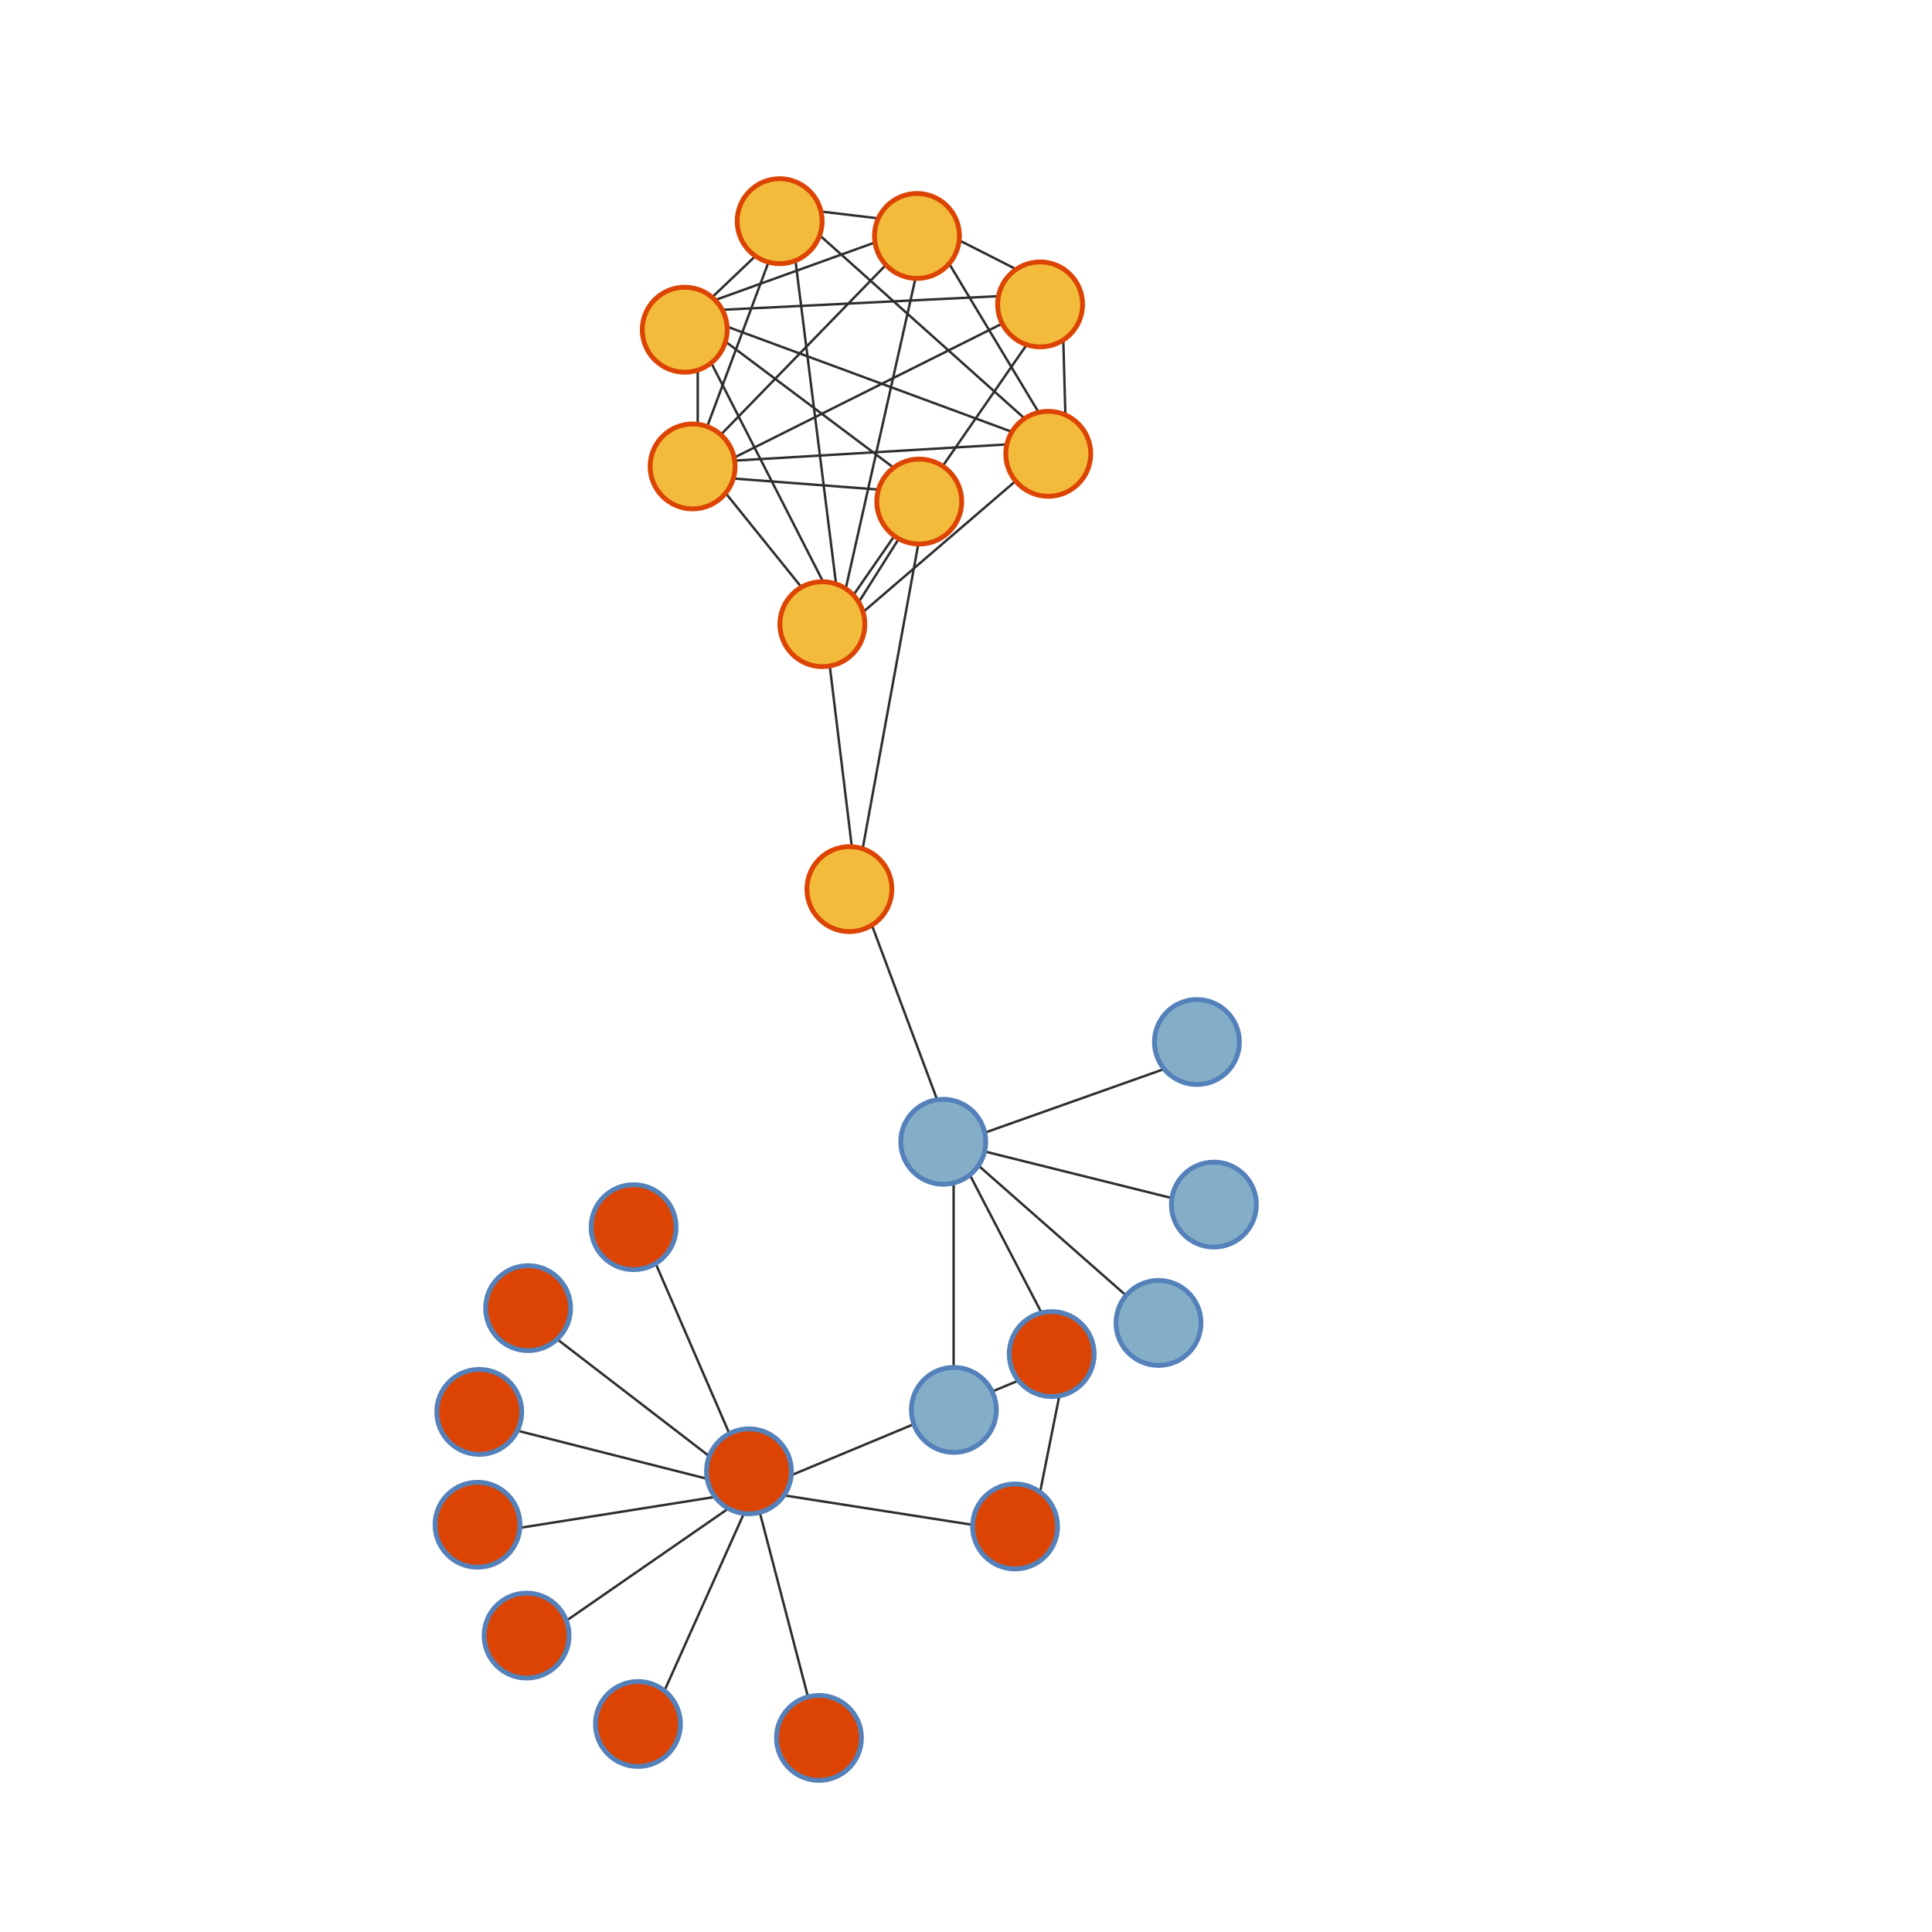 <?xml version="1.0" standalone="no"?><!-- Generator: Gravit.io --><svg xmlns="http://www.w3.org/2000/svg" xmlns:xlink="http://www.w3.org/1999/xlink" style="isolation:isolate" viewBox="0 0 400 400" width="400" height="400"><defs><clipPath id="_clipPath_aoRJYn1JUnlg4j2g6Xnms795hQVWGmhq"><rect width="400" height="400"/></clipPath></defs><g clip-path="url(#_clipPath_aoRJYn1JUnlg4j2g6Xnms795hQVWGmhq)"><g id="Group"><line x1="156.131" y1="308.636" x2="132.784" y2="254.758" vector-effect="non-scaling-stroke" stroke-width="0.5" stroke="rgb(46,46,46)" stroke-linejoin="miter" stroke-linecap="square" stroke-miterlimit="3"/><line x1="109.437" y1="272.717" x2="156.131" y2="308.636" vector-effect="non-scaling-stroke" stroke-width="0.5" stroke="rgb(46,46,46)" stroke-linejoin="miter" stroke-linecap="square" stroke-miterlimit="3"/><line x1="99.464" y1="294.268" x2="156.131" y2="308.636" vector-effect="non-scaling-stroke" stroke-width="0.5" stroke="rgb(46,46,46)" stroke-linejoin="miter" stroke-linecap="square" stroke-miterlimit="3"/><line x1="99.464" y1="317.615" x2="156.131" y2="308.636" vector-effect="non-scaling-stroke" stroke-width="0.5" stroke="rgb(46,46,46)" stroke-linejoin="miter" stroke-linecap="square" stroke-miterlimit="3"/><line x1="109.437" y1="340.962" x2="156.131" y2="308.636" vector-effect="non-scaling-stroke" stroke-width="0.5" stroke="rgb(46,46,46)" stroke-linejoin="miter" stroke-linecap="square" stroke-miterlimit="3"/><line x1="132.784" y1="360.717" x2="156.131" y2="308.636" vector-effect="non-scaling-stroke" stroke-width="0.5" stroke="rgb(46,46,46)" stroke-linejoin="miter" stroke-linecap="square" stroke-miterlimit="3"/><line x1="170.498" y1="363.612" x2="156.131" y2="308.636" vector-effect="non-scaling-stroke" stroke-width="0.5" stroke="rgb(46,46,46)" stroke-linejoin="miter" stroke-linecap="square" stroke-miterlimit="3"/><line x1="213.601" y1="317.615" x2="156.131" y2="308.636" vector-effect="non-scaling-stroke" stroke-width="0.5" stroke="rgb(46,46,46)" stroke-linejoin="miter" stroke-linecap="square" stroke-miterlimit="3"/><line x1="156.131" y1="308.636" x2="220.784" y2="281.697" vector-effect="non-scaling-stroke" stroke-width="0.5" stroke="rgb(46,46,46)" stroke-linejoin="miter" stroke-linecap="square" stroke-miterlimit="3"/><line x1="213.601" y1="317.615" x2="220.784" y2="281.697" vector-effect="non-scaling-stroke" stroke-width="0.5" stroke="rgb(46,46,46)" stroke-linejoin="miter" stroke-linecap="square" stroke-miterlimit="3"/><line x1="220.784" y1="281.697" x2="197.437" y2="236.799" vector-effect="non-scaling-stroke" stroke-width="0.5" stroke="rgb(46,46,46)" stroke-linejoin="miter" stroke-linecap="square" stroke-miterlimit="3"/><line x1="197.437" y1="294.268" x2="197.437" y2="236.799" vector-effect="non-scaling-stroke" stroke-width="0.5" stroke="rgb(46,46,46)" stroke-linejoin="miter" stroke-linecap="square" stroke-miterlimit="3"/><line x1="242.335" y1="276.309" x2="197.437" y2="236.799" vector-effect="non-scaling-stroke" stroke-width="0.5" stroke="rgb(46,46,46)" stroke-linejoin="miter" stroke-linecap="square" stroke-miterlimit="3"/><line x1="255.117" y1="251.166" x2="197.437" y2="236.799" vector-effect="non-scaling-stroke" stroke-width="0.5" stroke="rgb(46,46,46)" stroke-linejoin="miter" stroke-linecap="square" stroke-miterlimit="3"/><line x1="253.111" y1="217.043" x2="197.437" y2="236.799" vector-effect="non-scaling-stroke" stroke-width="0.5" stroke="rgb(46,46,46)" stroke-linejoin="miter" stroke-linecap="square" stroke-miterlimit="3"/><line x1="197.437" y1="236.799" x2="177.291" y2="182.921" vector-effect="non-scaling-stroke" stroke-width="0.5" stroke="rgb(46,46,46)" stroke-linejoin="miter" stroke-linecap="square" stroke-miterlimit="3"/><line x1="177.291" y1="182.921" x2="170.498" y2="127.247" vector-effect="non-scaling-stroke" stroke-width="0.5" stroke="rgb(46,46,46)" stroke-linejoin="miter" stroke-linecap="square" stroke-miterlimit="3"/><line x1="177.291" y1="182.921" x2="192.049" y2="102.104" vector-effect="non-scaling-stroke" stroke-width="0.5" stroke="rgb(46,46,46)" stroke-linejoin="miter" stroke-linecap="square" stroke-miterlimit="3"/><line x1="170.498" y1="127.247" x2="144.457" y2="94.921" vector-effect="non-scaling-stroke" stroke-width="0.5" stroke="rgb(46,46,46)" stroke-linejoin="miter" stroke-linecap="square" stroke-miterlimit="3"/><line x1="173.894" y1="127.247" x2="141.764" y2="64.39" vector-effect="non-scaling-stroke" stroke-width="0.5" stroke="rgb(46,46,46)" stroke-linejoin="miter" stroke-linecap="square" stroke-miterlimit="3"/><line x1="173.894" y1="127.247" x2="163.315" y2="43" vector-effect="non-scaling-stroke" stroke-width="0.5" stroke="rgb(46,46,46)" stroke-linejoin="miter" stroke-linecap="square" stroke-miterlimit="3"/><line x1="173.894" y1="127.247" x2="192.049" y2="46.431" vector-effect="non-scaling-stroke" stroke-width="0.5" stroke="rgb(46,46,46)" stroke-linejoin="miter" stroke-linecap="square" stroke-miterlimit="3"/><line x1="173.894" y1="130.839" x2="192.049" y2="102.104" vector-effect="non-scaling-stroke" stroke-width="0.5" stroke="rgb(46,46,46)" stroke-linejoin="miter" stroke-linecap="square" stroke-miterlimit="3"/><line x1="173.894" y1="127.247" x2="219.886" y2="60.798" vector-effect="non-scaling-stroke" stroke-width="0.5" stroke="rgb(46,46,46)" stroke-linejoin="miter" stroke-linecap="square" stroke-miterlimit="3"/><line x1="173.894" y1="130.839" x2="219.886" y2="91.329" vector-effect="non-scaling-stroke" stroke-width="0.5" stroke="rgb(46,46,46)" stroke-linejoin="miter" stroke-linecap="square" stroke-miterlimit="3"/><line x1="219.886" y1="91.329" x2="144.457" y2="95.819" vector-effect="non-scaling-stroke" stroke-width="0.5" stroke="rgb(46,46,46)" stroke-linejoin="miter" stroke-linecap="square" stroke-miterlimit="3"/><line x1="220.784" y1="93.574" x2="141.764" y2="64.39" vector-effect="non-scaling-stroke" stroke-width="0.5" stroke="rgb(46,46,46)" stroke-linejoin="miter" stroke-linecap="square" stroke-miterlimit="3"/><line x1="219.886" y1="93.574" x2="163.315" y2="43" vector-effect="non-scaling-stroke" stroke-width="0.5" stroke="rgb(46,46,46)" stroke-linejoin="miter" stroke-linecap="square" stroke-miterlimit="3"/><line x1="220.784" y1="94.921" x2="191.6" y2="46.431" vector-effect="non-scaling-stroke" stroke-width="0.5" stroke="rgb(46,46,46)" stroke-linejoin="miter" stroke-linecap="square" stroke-miterlimit="3"/><line x1="220.784" y1="93.574" x2="219.886" y2="60.798" vector-effect="non-scaling-stroke" stroke-width="0.5" stroke="rgb(46,46,46)" stroke-linejoin="miter" stroke-linecap="square" stroke-miterlimit="3"/><line x1="144.457" y1="98.512" x2="191.6" y2="102.104" vector-effect="non-scaling-stroke" stroke-width="0.5" stroke="rgb(46,46,46)" stroke-linejoin="miter" stroke-linecap="square" stroke-miterlimit="3"/><line x1="144.457" y1="98.512" x2="144.457" y2="64.39" vector-effect="non-scaling-stroke" stroke-width="0.5" stroke="rgb(46,46,46)" stroke-linejoin="miter" stroke-linecap="square" stroke-miterlimit="3"/><line x1="144.457" y1="64.39" x2="163.315" y2="46.431" vector-effect="non-scaling-stroke" stroke-width="0.5" stroke="rgb(46,46,46)" stroke-linejoin="miter" stroke-linecap="square" stroke-miterlimit="3"/><line x1="163.315" y1="43" x2="192.049" y2="46.431" vector-effect="non-scaling-stroke" stroke-width="0.5" stroke="rgb(46,46,46)" stroke-linejoin="miter" stroke-linecap="square" stroke-miterlimit="3"/><line x1="192.049" y1="46.431" x2="220.335" y2="60.798" vector-effect="non-scaling-stroke" stroke-width="0.5" stroke="rgb(46,46,46)" stroke-linejoin="miter" stroke-linecap="square" stroke-miterlimit="3"/><line x1="144.457" y1="98.512" x2="219.886" y2="60.798" vector-effect="non-scaling-stroke" stroke-width="0.5" stroke="rgb(46,46,46)" stroke-linejoin="miter" stroke-linecap="square" stroke-miterlimit="3"/><line x1="144.457" y1="94.921" x2="191.6" y2="46.431" vector-effect="non-scaling-stroke" stroke-width="0.5" stroke="rgb(46,46,46)" stroke-linejoin="miter" stroke-linecap="square" stroke-miterlimit="3"/><line x1="144.457" y1="93.574" x2="163.315" y2="43" vector-effect="non-scaling-stroke" stroke-width="0.5" stroke="rgb(46,46,46)" stroke-linejoin="miter" stroke-linecap="square" stroke-miterlimit="3"/><line x1="141.764" y1="64.39" x2="192.049" y2="102.104" vector-effect="non-scaling-stroke" stroke-width="0.5" stroke="rgb(46,46,46)" stroke-linejoin="miter" stroke-linecap="square" stroke-miterlimit="3"/><line x1="141.764" y1="64.39" x2="191.6" y2="46.431" vector-effect="non-scaling-stroke" stroke-width="0.5" stroke="rgb(46,46,46)" stroke-linejoin="miter" stroke-linecap="square" stroke-miterlimit="3"/><line x1="144.457" y1="64.39" x2="217.192" y2="60.798" vector-effect="non-scaling-stroke" stroke-width="0.5" stroke="rgb(46,46,46)" stroke-linejoin="miter" stroke-linecap="square" stroke-miterlimit="3"/></g><g id="Group"><line x1="109.835" y1="341.981" x2="156.839" y2="307.259"/><line x1="220.832" y1="282.477" x2="156.839" y2="307.259"/><line x1="213.093" y1="318.914" x2="156.839" y2="307.259"/><line x1="213.093" y1="318.914" x2="220.832" y2="282.477"/><line x1="99.828" y1="294.694" x2="156.839" y2="307.259"/><line x1="132.458" y1="255.653" x2="156.839" y2="307.259"/><line x1="133.375" y1="360.669" x2="156.839" y2="307.259"/><line x1="110.154" y1="272.766" x2="156.839" y2="307.259"/><line x1="171.638" y1="363.612" x2="156.839" y2="307.259"/><line x1="99.464" y1="318.55" x2="156.839" y2="307.259"/><line x1="197.909" y1="237.597" x2="255.117" y2="250.875"/><line x1="197.909" y1="237.597" x2="213.093" y2="318.914"/><line x1="197.909" y1="237.597" x2="220.832" y2="282.477"/><line x1="197.909" y1="237.597" x2="156.839" y2="307.259"/><line x1="178.073" y1="184.188" x2="197.909" y2="237.597"/><line x1="243.414" y1="275.89" x2="197.909" y2="237.597"/><line x1="200.149" y1="294.276" x2="197.909" y2="237.597"/><line x1="251.533" y1="216.514" x2="197.909" y2="237.597"/><line x1="143.265" y1="65.939" x2="220.107" y2="92.17"/><line x1="192.355" y1="46.12" x2="220.107" y2="92.17"/><line x1="192.355" y1="46.12" x2="143.265" y2="65.939"/><line x1="192.835" y1="102.267" x2="220.107" y2="92.17"/><line x1="192.835" y1="102.267" x2="143.265" y2="65.939"/><line x1="192.835" y1="102.267" x2="192.355" y2="46.12"/><line x1="163.328" y1="43" x2="220.107" y2="92.17"/><line x1="163.328" y1="43" x2="143.265" y2="65.939"/><line x1="163.328" y1="43" x2="192.355" y2="46.12"/><line x1="163.328" y1="43" x2="192.835" y2="102.267"/><line x1="218.383" y1="60.594" x2="220.107" y2="92.17"/><line x1="218.383" y1="60.594" x2="143.265" y2="65.939"/><line x1="218.383" y1="60.594" x2="192.355" y2="46.12"/><line x1="218.383" y1="60.594" x2="192.835" y2="102.267"/><line x1="218.383" y1="60.594" x2="163.328" y2="43"/><line x1="144.927" y1="94.836" x2="220.107" y2="92.17"/><line x1="144.927" y1="94.836" x2="143.265" y2="65.939"/><line x1="144.927" y1="94.836" x2="192.355" y2="46.12"/><line x1="144.927" y1="94.836" x2="192.835" y2="102.267"/><line x1="144.927" y1="94.836" x2="163.328" y2="43"/><line x1="144.927" y1="94.836" x2="218.383" y2="60.594"/><line x1="172.359" y1="128.184" x2="220.107" y2="92.17"/><line x1="172.359" y1="128.184" x2="143.265" y2="65.939"/><line x1="172.359" y1="128.184" x2="192.355" y2="46.12"/><line x1="172.359" y1="128.184" x2="192.835" y2="102.267"/><line x1="172.359" y1="128.184" x2="163.328" y2="43"/><line x1="172.359" y1="128.184" x2="218.383" y2="60.594"/><line x1="172.359" y1="128.184" x2="144.927" y2="94.836"/><line x1="172.359" y1="128.184" x2="178.073" y2="184.188"/><line x1="172.359" y1="128.184" x2="197.909" y2="237.597"/></g><g id="Group"><g id="Group"><path d=" M 146.269 304.622 C 146.269 299.768 150.21 295.827 155.064 295.827 C 159.918 295.827 163.859 299.768 163.859 304.622 C 163.859 309.476 159.918 313.417 155.064 313.417 C 150.21 313.417 146.269 309.476 146.269 304.622 Z " fill="rgb(220,68,4)" vector-effect="non-scaling-stroke" stroke-width="1" stroke="rgb(85,129,186)" stroke-linejoin="miter" stroke-linecap="butt" stroke-miterlimit="4"/></g><g id="Group"><path d=" M 100.231 338.63 C 100.231 333.776 104.172 329.835 109.026 329.835 C 113.88 329.835 117.821 333.776 117.821 338.63 C 117.821 343.484 113.88 347.425 109.026 347.425 C 104.172 347.425 100.231 343.484 100.231 338.63 Z " fill="rgb(220,68,4)" vector-effect="non-scaling-stroke" stroke-width="1" stroke="rgb(85,129,186)" stroke-linejoin="miter" stroke-linecap="butt" stroke-miterlimit="4"/></g><g id="Group"><path d=" M 208.946 280.349 C 208.946 275.495 212.887 271.554 217.741 271.554 C 222.595 271.554 226.536 275.495 226.536 280.349 C 226.536 285.203 222.595 289.144 217.741 289.144 C 212.887 289.144 208.946 285.203 208.946 280.349 Z " fill="rgb(220,68,4)" vector-effect="non-scaling-stroke" stroke-width="1" stroke="rgb(85,129,186)" stroke-linejoin="miter" stroke-linecap="butt" stroke-miterlimit="4"/></g><g id="Group"><path d=" M 201.367 316.037 C 201.367 311.183 205.308 307.242 210.162 307.242 C 215.016 307.242 218.957 311.183 218.957 316.037 C 218.957 320.892 215.016 324.832 210.162 324.832 C 205.308 324.832 201.367 320.892 201.367 316.037 Z " fill="rgb(220,68,4)" vector-effect="non-scaling-stroke" stroke-width="1" stroke="rgb(85,129,186)" stroke-linejoin="miter" stroke-linecap="butt" stroke-miterlimit="4"/></g><g id="Group"><path d=" M 90.43 292.316 C 90.43 287.461 94.371 283.521 99.225 283.521 C 104.079 283.521 108.02 287.461 108.02 292.316 C 108.02 297.17 104.079 301.111 99.225 301.111 C 94.371 301.111 90.43 297.17 90.43 292.316 Z " fill="rgb(220,68,4)" vector-effect="non-scaling-stroke" stroke-width="1" stroke="rgb(85,129,186)" stroke-linejoin="miter" stroke-linecap="butt" stroke-miterlimit="4"/></g><g id="Group"><path d=" M 122.389 254.077 C 122.389 249.223 126.33 245.282 131.184 245.282 C 136.039 245.282 139.979 249.223 139.979 254.077 C 139.979 258.931 136.039 262.872 131.184 262.872 C 126.33 262.872 122.389 258.931 122.389 254.077 Z " fill="rgb(220,68,4)" vector-effect="non-scaling-stroke" stroke-width="1" stroke="rgb(85,129,186)" stroke-linejoin="miter" stroke-linecap="butt" stroke-miterlimit="4"/></g><g id="Group"><path d=" M 123.287 356.934 C 123.287 352.08 127.228 348.139 132.082 348.139 C 136.936 348.139 140.877 352.08 140.877 356.934 C 140.877 361.788 136.936 365.729 132.082 365.729 C 127.228 365.729 123.287 361.788 123.287 356.934 Z " fill="rgb(220,68,4)" vector-effect="non-scaling-stroke" stroke-width="1" stroke="rgb(85,129,186)" stroke-linejoin="miter" stroke-linecap="butt" stroke-miterlimit="4"/></g><g id="Group"><path d=" M 100.544 270.838 C 100.544 265.984 104.484 262.043 109.339 262.043 C 114.193 262.043 118.134 265.984 118.134 270.838 C 118.134 275.692 114.193 279.633 109.339 279.633 C 104.484 279.633 100.544 275.692 100.544 270.838 Z " fill="rgb(220,68,4)" vector-effect="non-scaling-stroke" stroke-width="1" stroke="rgb(85,129,186)" stroke-linejoin="miter" stroke-linecap="butt" stroke-miterlimit="4"/></g><g id="Group"><path d=" M 160.764 359.817 C 160.764 354.962 164.704 351.021 169.559 351.021 C 174.413 351.021 178.354 354.962 178.354 359.817 C 178.354 364.671 174.413 368.612 169.559 368.612 C 164.704 368.612 160.764 364.671 160.764 359.817 Z " fill="rgb(220,68,4)" vector-effect="non-scaling-stroke" stroke-width="1" stroke="rgb(85,129,186)" stroke-linejoin="miter" stroke-linecap="butt" stroke-miterlimit="4"/></g><g id="Group"><path d=" M 90.073 315.681 C 90.073 310.827 94.014 306.886 98.868 306.886 C 103.723 306.886 107.663 310.827 107.663 315.681 C 107.663 320.535 103.723 324.476 98.868 324.476 C 94.014 324.476 90.073 320.535 90.073 315.681 Z " fill="rgb(220,68,4)" vector-effect="non-scaling-stroke" stroke-width="1" stroke="rgb(85,129,186)" stroke-linejoin="miter" stroke-linecap="butt" stroke-miterlimit="4"/></g><g id="Group"><path d=" M 242.527 249.397 C 242.527 244.543 246.468 240.602 251.322 240.602 C 256.176 240.602 260.117 244.543 260.117 249.397 C 260.117 254.251 256.176 258.192 251.322 258.192 C 246.468 258.192 242.527 254.251 242.527 249.397 Z " fill="rgb(132,174,200)" vector-effect="non-scaling-stroke" stroke-width="1" stroke="rgb(85,129,186)" stroke-linejoin="miter" stroke-linecap="butt" stroke-miterlimit="4"/></g><g id="Group"><path d=" M 186.494 236.392 C 186.494 231.538 190.435 227.597 195.29 227.597 C 200.144 227.597 204.085 231.538 204.085 236.392 C 204.085 241.246 200.144 245.187 195.29 245.187 C 190.435 245.187 186.494 241.246 186.494 236.392 Z " fill="rgb(132,174,200)" vector-effect="non-scaling-stroke" stroke-width="1" stroke="rgb(85,129,186)" stroke-linejoin="miter" stroke-linecap="butt" stroke-miterlimit="4"/></g><g id="Group"><path d=" M 167.067 184.081 C 167.067 179.227 171.008 175.286 175.862 175.286 C 180.716 175.286 184.657 179.227 184.657 184.081 C 184.657 188.935 180.716 192.876 175.862 192.876 C 171.008 192.876 167.067 188.935 167.067 184.081 Z " fill="rgb(243,187,59)" vector-effect="non-scaling-stroke" stroke-width="1" stroke="rgb(220,68,4)" stroke-linejoin="miter" stroke-linecap="butt" stroke-miterlimit="4"/></g><g id="Group"><path d=" M 231.064 273.898 C 231.064 269.044 235.005 265.103 239.859 265.103 C 244.713 265.103 248.654 269.044 248.654 273.898 C 248.654 278.752 244.713 282.693 239.859 282.693 C 235.005 282.693 231.064 278.752 231.064 273.898 Z " fill="rgb(132,174,200)" vector-effect="non-scaling-stroke" stroke-width="1" stroke="rgb(85,129,186)" stroke-linejoin="miter" stroke-linecap="butt" stroke-miterlimit="4"/></g><g id="Group"><path d=" M 188.688 291.906 C 188.688 287.052 192.629 283.111 197.483 283.111 C 202.338 283.111 206.279 287.052 206.279 291.906 C 206.279 296.76 202.338 300.701 197.483 300.701 C 192.629 300.701 188.688 296.76 188.688 291.906 Z " fill="rgb(132,174,200)" vector-effect="non-scaling-stroke" stroke-width="1" stroke="rgb(85,129,186)" stroke-linejoin="miter" stroke-linecap="butt" stroke-miterlimit="4"/></g><g id="Group"><path d=" M 239.017 215.742 C 239.017 210.888 242.958 206.947 247.812 206.947 C 252.666 206.947 256.607 210.888 256.607 215.742 C 256.607 220.596 252.666 224.537 247.812 224.537 C 242.958 224.537 239.017 220.596 239.017 215.742 Z " fill="rgb(132,174,200)" vector-effect="non-scaling-stroke" stroke-width="1" stroke="rgb(85,129,186)" stroke-linejoin="miter" stroke-linecap="butt" stroke-miterlimit="4"/></g><g id="Group"><path d=" M 208.236 93.955 C 208.236 89.101 212.177 85.16 217.031 85.16 C 221.885 85.16 225.826 89.101 225.826 93.955 C 225.826 98.809 221.885 102.75 217.031 102.75 C 212.177 102.75 208.236 98.809 208.236 93.955 Z " fill="rgb(243,187,59)" vector-effect="non-scaling-stroke" stroke-width="1" stroke="rgb(220,68,4)" stroke-linejoin="miter" stroke-linecap="butt" stroke-miterlimit="4"/></g><g id="Group"><path d=" M 132.974 68.263 C 132.974 63.409 136.915 59.468 141.769 59.468 C 146.623 59.468 150.564 63.409 150.564 68.263 C 150.564 73.117 146.623 77.058 141.769 77.058 C 136.915 77.058 132.974 73.117 132.974 68.263 Z " fill="rgb(243,187,59)" vector-effect="non-scaling-stroke" stroke-width="1" stroke="rgb(220,68,4)" stroke-linejoin="miter" stroke-linecap="butt" stroke-miterlimit="4"/></g><g id="Group"><path d=" M 181.055 48.851 C 181.055 43.997 184.996 40.056 189.85 40.056 C 194.704 40.056 198.645 43.997 198.645 48.851 C 198.645 53.705 194.704 57.646 189.85 57.646 C 184.996 57.646 181.055 53.705 181.055 48.851 Z " fill="rgb(243,187,59)" vector-effect="non-scaling-stroke" stroke-width="1" stroke="rgb(220,68,4)" stroke-linejoin="miter" stroke-linecap="butt" stroke-miterlimit="4"/></g><g id="Group"><path d=" M 181.525 103.844 C 181.525 98.99 185.466 95.049 190.32 95.049 C 195.174 95.049 199.115 98.99 199.115 103.844 C 199.115 108.698 195.174 112.639 190.32 112.639 C 185.466 112.639 181.525 108.698 181.525 103.844 Z " fill="rgb(243,187,59)" vector-effect="non-scaling-stroke" stroke-width="1" stroke="rgb(220,68,4)" stroke-linejoin="miter" stroke-linecap="butt" stroke-miterlimit="4"/></g><g id="Group"><path d=" M 152.624 45.795 C 152.624 40.941 156.565 37 161.419 37 C 166.273 37 170.214 40.941 170.214 45.795 C 170.214 50.649 166.273 54.59 161.419 54.59 C 156.565 54.59 152.624 50.649 152.624 45.795 Z " fill="rgb(243,187,59)" vector-effect="non-scaling-stroke" stroke-width="1" stroke="rgb(220,68,4)" stroke-linejoin="miter" stroke-linecap="butt" stroke-miterlimit="4"/></g><g id="Group"><path d=" M 206.548 63.027 C 206.548 58.173 210.489 54.232 215.343 54.232 C 220.198 54.232 224.138 58.173 224.138 63.027 C 224.138 67.881 220.198 71.822 215.343 71.822 C 210.489 71.822 206.548 67.881 206.548 63.027 Z " fill="rgb(243,187,59)" vector-effect="non-scaling-stroke" stroke-width="1" stroke="rgb(220,68,4)" stroke-linejoin="miter" stroke-linecap="butt" stroke-miterlimit="4"/></g><g id="Group"><path d=" M 134.602 96.566 C 134.602 91.712 138.543 87.771 143.397 87.771 C 148.251 87.771 152.192 91.712 152.192 96.566 C 152.192 101.42 148.251 105.361 143.397 105.361 C 138.543 105.361 134.602 101.42 134.602 96.566 Z " fill="rgb(243,187,59)" vector-effect="non-scaling-stroke" stroke-width="1" stroke="rgb(220,68,4)" stroke-linejoin="miter" stroke-linecap="butt" stroke-miterlimit="4"/></g><g id="Group"><path d=" M 161.47 129.228 C 161.47 124.374 165.411 120.433 170.265 120.433 C 175.12 120.433 179.06 124.374 179.06 129.228 C 179.06 134.082 175.12 138.023 170.265 138.023 C 165.411 138.023 161.47 134.082 161.47 129.228 Z " fill="rgb(243,187,59)" vector-effect="non-scaling-stroke" stroke-width="1" stroke="rgb(220,68,4)" stroke-linejoin="miter" stroke-linecap="butt" stroke-miterlimit="4"/></g></g></g></svg>